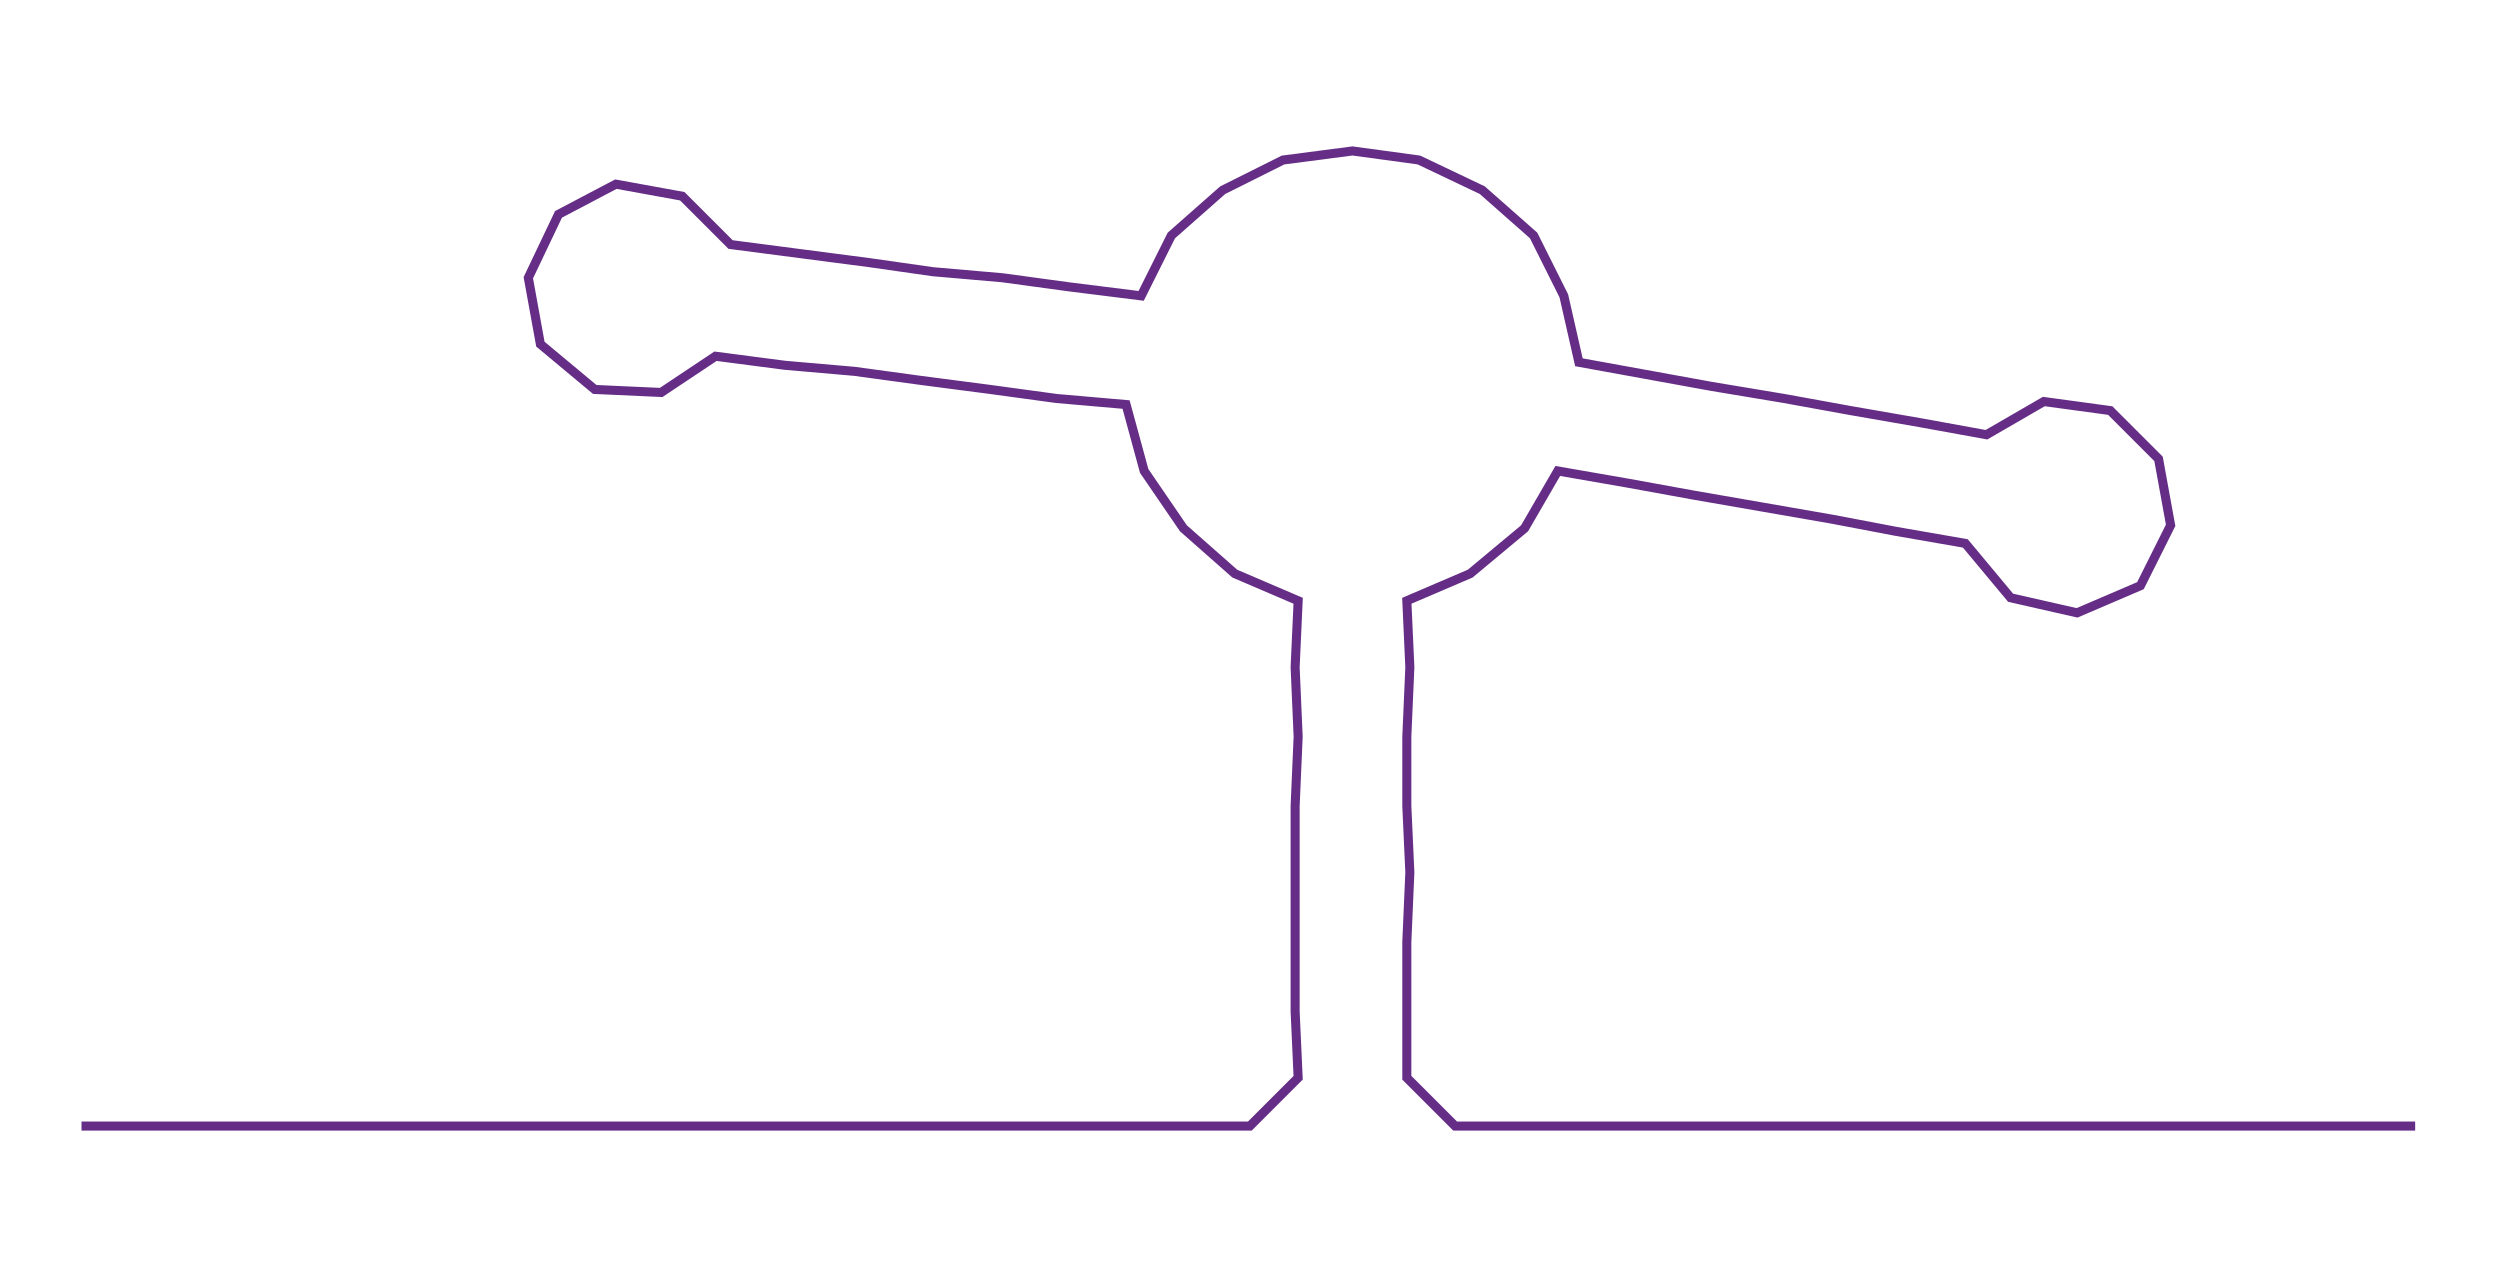 <ns0:svg xmlns:ns0="http://www.w3.org/2000/svg" width="300px" height="153.594px" viewBox="0 0 828.103 423.971"><ns0:path style="stroke:#652d86;stroke-width:3px;fill:none;" d="M27 373 L27 373 L50 373 L72 373 L95 373 L118 373 L141 373 L163 373 L186 373 L209 373 L232 373 L254 373 L277 373 L300 373 L323 373 L345 373 L368 373 L391 373 L414 373 L430 357 L429 335 L429 312 L429 289 L429 267 L430 244 L429 221 L430 199 L409 190 L392 175 L379 156 L373 134 L350 132 L328 129 L305 126 L283 123 L260 121 L237 118 L219 130 L197 129 L179 114 L175 92 L185 71 L204 61 L226 65 L242 81 L265 84 L288 87 L309 90 L332 92 L354 95 L378 98 L388 78 L405 63 L425 53 L448 50 L470 53 L491 63 L508 78 L518 98 L523 120 L545 124 L567 128 L591 132 L613 136 L636 140 L658 144 L677 133 L699 136 L715 152 L719 174 L709 194 L688 203 L666 198 L651 180 L628 176 L607 172 L584 168 L561 164 L539 160 L516 156 L505 175 L487 190 L466 199 L467 221 L466 244 L466 267 L467 289 L466 312 L466 335 L466 357 L482 373 L504 373 L527 373 L550 373 L573 373 L596 373 L618 373 L641 373 L664 373 L687 373 L709 373 L732 373 L755 373 L778 373 L800 373" /></ns0:svg>